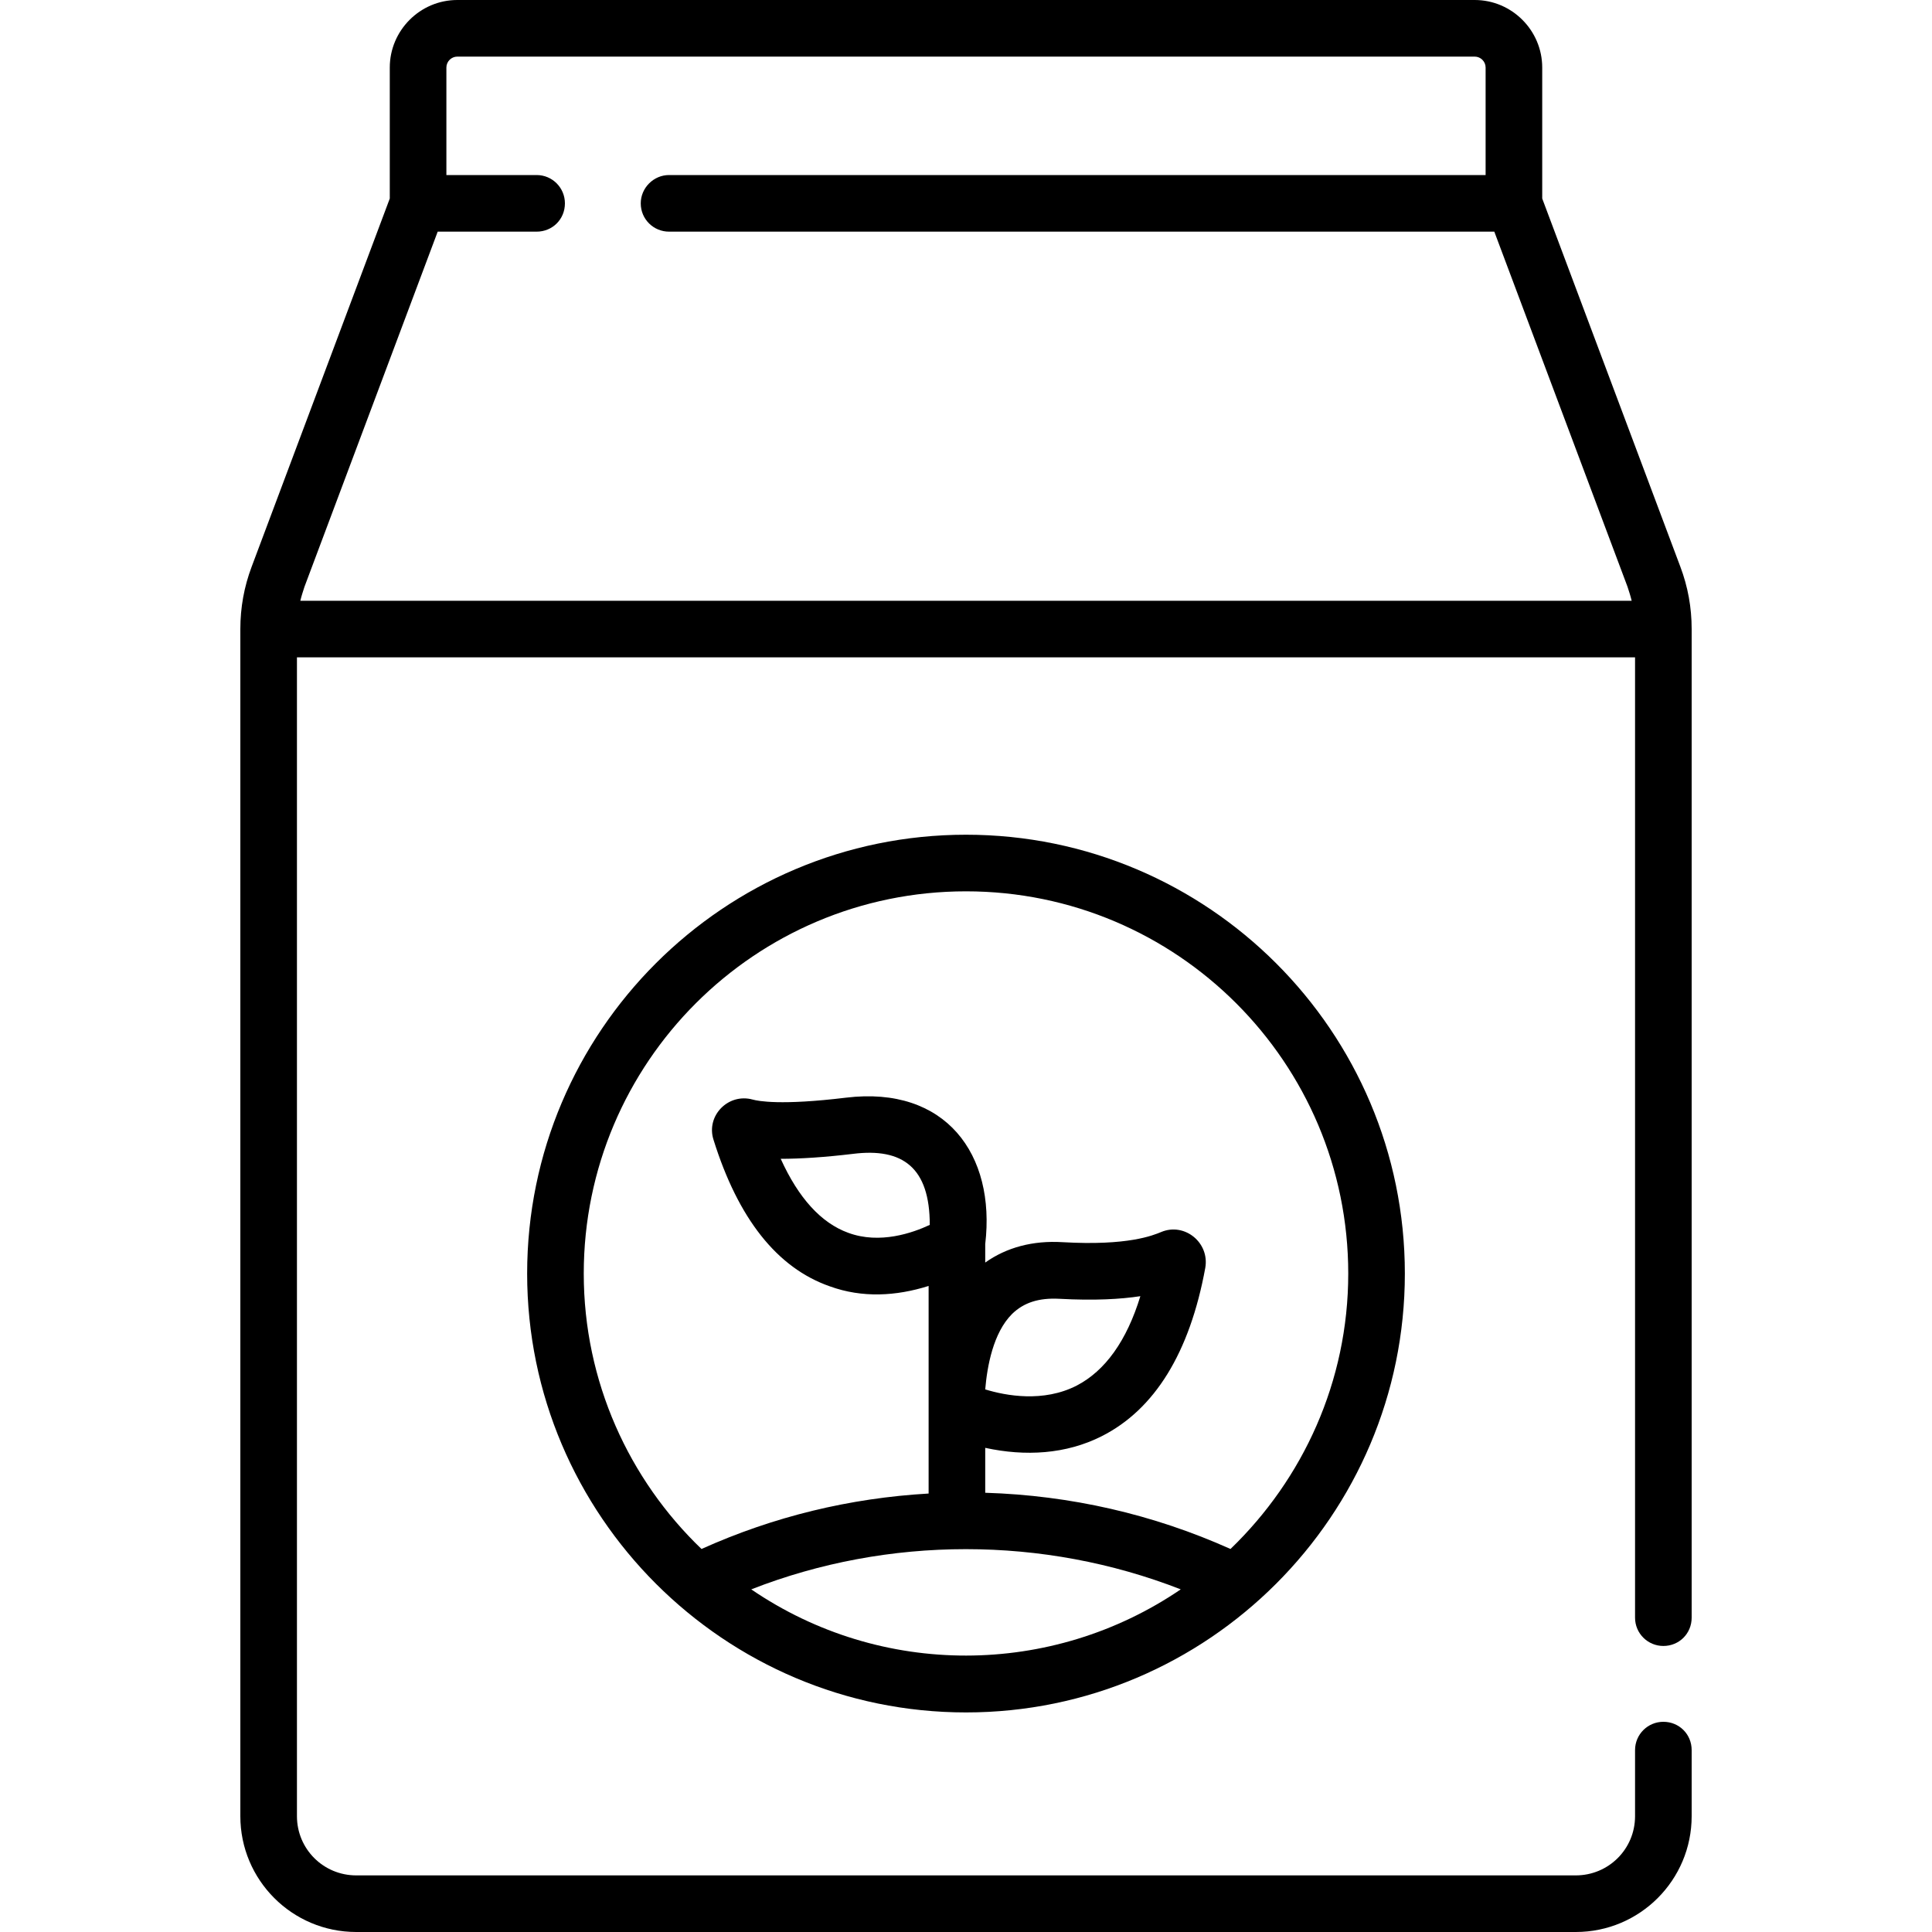 <?xml version="1.0" encoding="UTF-8"?>
<svg xmlns="http://www.w3.org/2000/svg" xmlns:xlink="http://www.w3.org/1999/xlink" width="20pt" height="20pt" viewBox="0 0 20 20" version="1.1">
<g id="surface1">
<path style=" stroke:none;fill-rule:nonzero;fill-opacity:1;" d="M 17.219 17.039 C 17.383 17.039 17.512 16.91 17.512 16.746 L 17.512 6.512 C 17.512 6.289 17.473 6.074 17.395 5.867 L 15.965 2.055 L 15.965 0.699 C 15.965 0.316 15.652 0 15.266 0 L 4.734 0 C 4.348 0 4.035 0.316 4.035 0.699 L 4.035 2.055 L 2.605 5.867 C 2.527 6.074 2.488 6.289 2.488 6.512 L 2.488 18.801 C 2.488 19.461 3.023 20 3.688 20 L 16.312 20 C 16.977 20 17.512 19.461 17.512 18.801 L 17.512 18.117 C 17.512 17.953 17.383 17.824 17.219 17.824 C 17.059 17.824 16.926 17.953 16.926 18.117 L 16.926 18.801 C 16.926 19.141 16.652 19.414 16.312 19.414 L 3.688 19.414 C 3.348 19.414 3.074 19.141 3.074 18.801 L 3.074 6.805 L 16.926 6.805 L 16.926 16.746 C 16.926 16.91 17.059 17.039 17.219 17.039 Z M 4.531 2.398 L 5.555 2.398 C 5.719 2.398 5.848 2.27 5.848 2.105 C 5.848 1.945 5.719 1.812 5.555 1.812 L 4.621 1.812 L 4.621 0.699 C 4.621 0.637 4.672 0.586 4.734 0.586 L 15.266 0.586 C 15.328 0.586 15.379 0.637 15.379 0.699 L 15.379 1.812 L 6.926 1.812 C 6.766 1.812 6.633 1.945 6.633 2.105 C 6.633 2.27 6.766 2.398 6.926 2.398 L 15.469 2.398 L 16.848 6.074 C 16.863 6.121 16.879 6.168 16.891 6.219 L 3.109 6.219 C 3.121 6.168 3.137 6.121 3.152 6.074 Z M 4.531 2.398 "/>
<path style=" stroke:none;fill-rule:nonzero;fill-opacity:1;" d="M 5.457 13.184 C 5.457 15.691 7.5 17.727 10 17.727 C 12.504 17.727 14.543 15.688 14.543 13.184 C 14.543 10.676 12.504 8.641 10 8.641 C 7.496 8.641 5.457 10.676 5.457 13.184 Z M 7.777 16.453 C 9.195 15.898 10.801 15.898 12.223 16.453 C 10.887 17.363 9.121 17.371 7.777 16.453 Z M 8.781 12.762 C 8.5 12.66 8.266 12.402 8.082 11.996 C 8.285 11.996 8.535 11.98 8.828 11.945 C 9.348 11.879 9.625 12.09 9.625 12.68 C 9.449 12.762 9.109 12.883 8.781 12.762 Z M 13.957 13.184 C 13.957 14.301 13.488 15.312 12.738 16.035 C 11.938 15.676 11.082 15.48 10.199 15.453 L 10.199 14.988 C 10.613 15.078 11.035 15.055 11.406 14.867 C 11.953 14.59 12.316 14.004 12.477 13.125 C 12.523 12.863 12.262 12.652 12.02 12.754 C 11.934 12.789 11.676 12.898 11 12.859 C 10.691 12.84 10.418 12.914 10.199 13.07 L 10.199 12.879 C 10.309 11.949 9.789 11.238 8.758 11.363 C 8.082 11.445 7.848 11.398 7.793 11.383 C 7.539 11.312 7.305 11.551 7.387 11.801 C 7.641 12.613 8.043 13.125 8.59 13.316 C 8.926 13.438 9.277 13.418 9.613 13.312 L 9.613 15.461 C 8.797 15.508 8.008 15.699 7.262 16.035 C 6.512 15.316 6.043 14.301 6.043 13.184 C 6.043 11 7.816 9.227 10 9.227 C 12.184 9.227 13.957 11 13.957 13.184 Z M 10.199 14.383 C 10.219 14.145 10.281 13.797 10.477 13.602 C 10.598 13.484 10.754 13.434 10.965 13.445 C 11.332 13.465 11.602 13.449 11.805 13.418 C 11.664 13.879 11.441 14.191 11.145 14.344 C 10.801 14.52 10.414 14.449 10.199 14.383 Z M 10.199 14.383 "/>
</g>
</svg>
